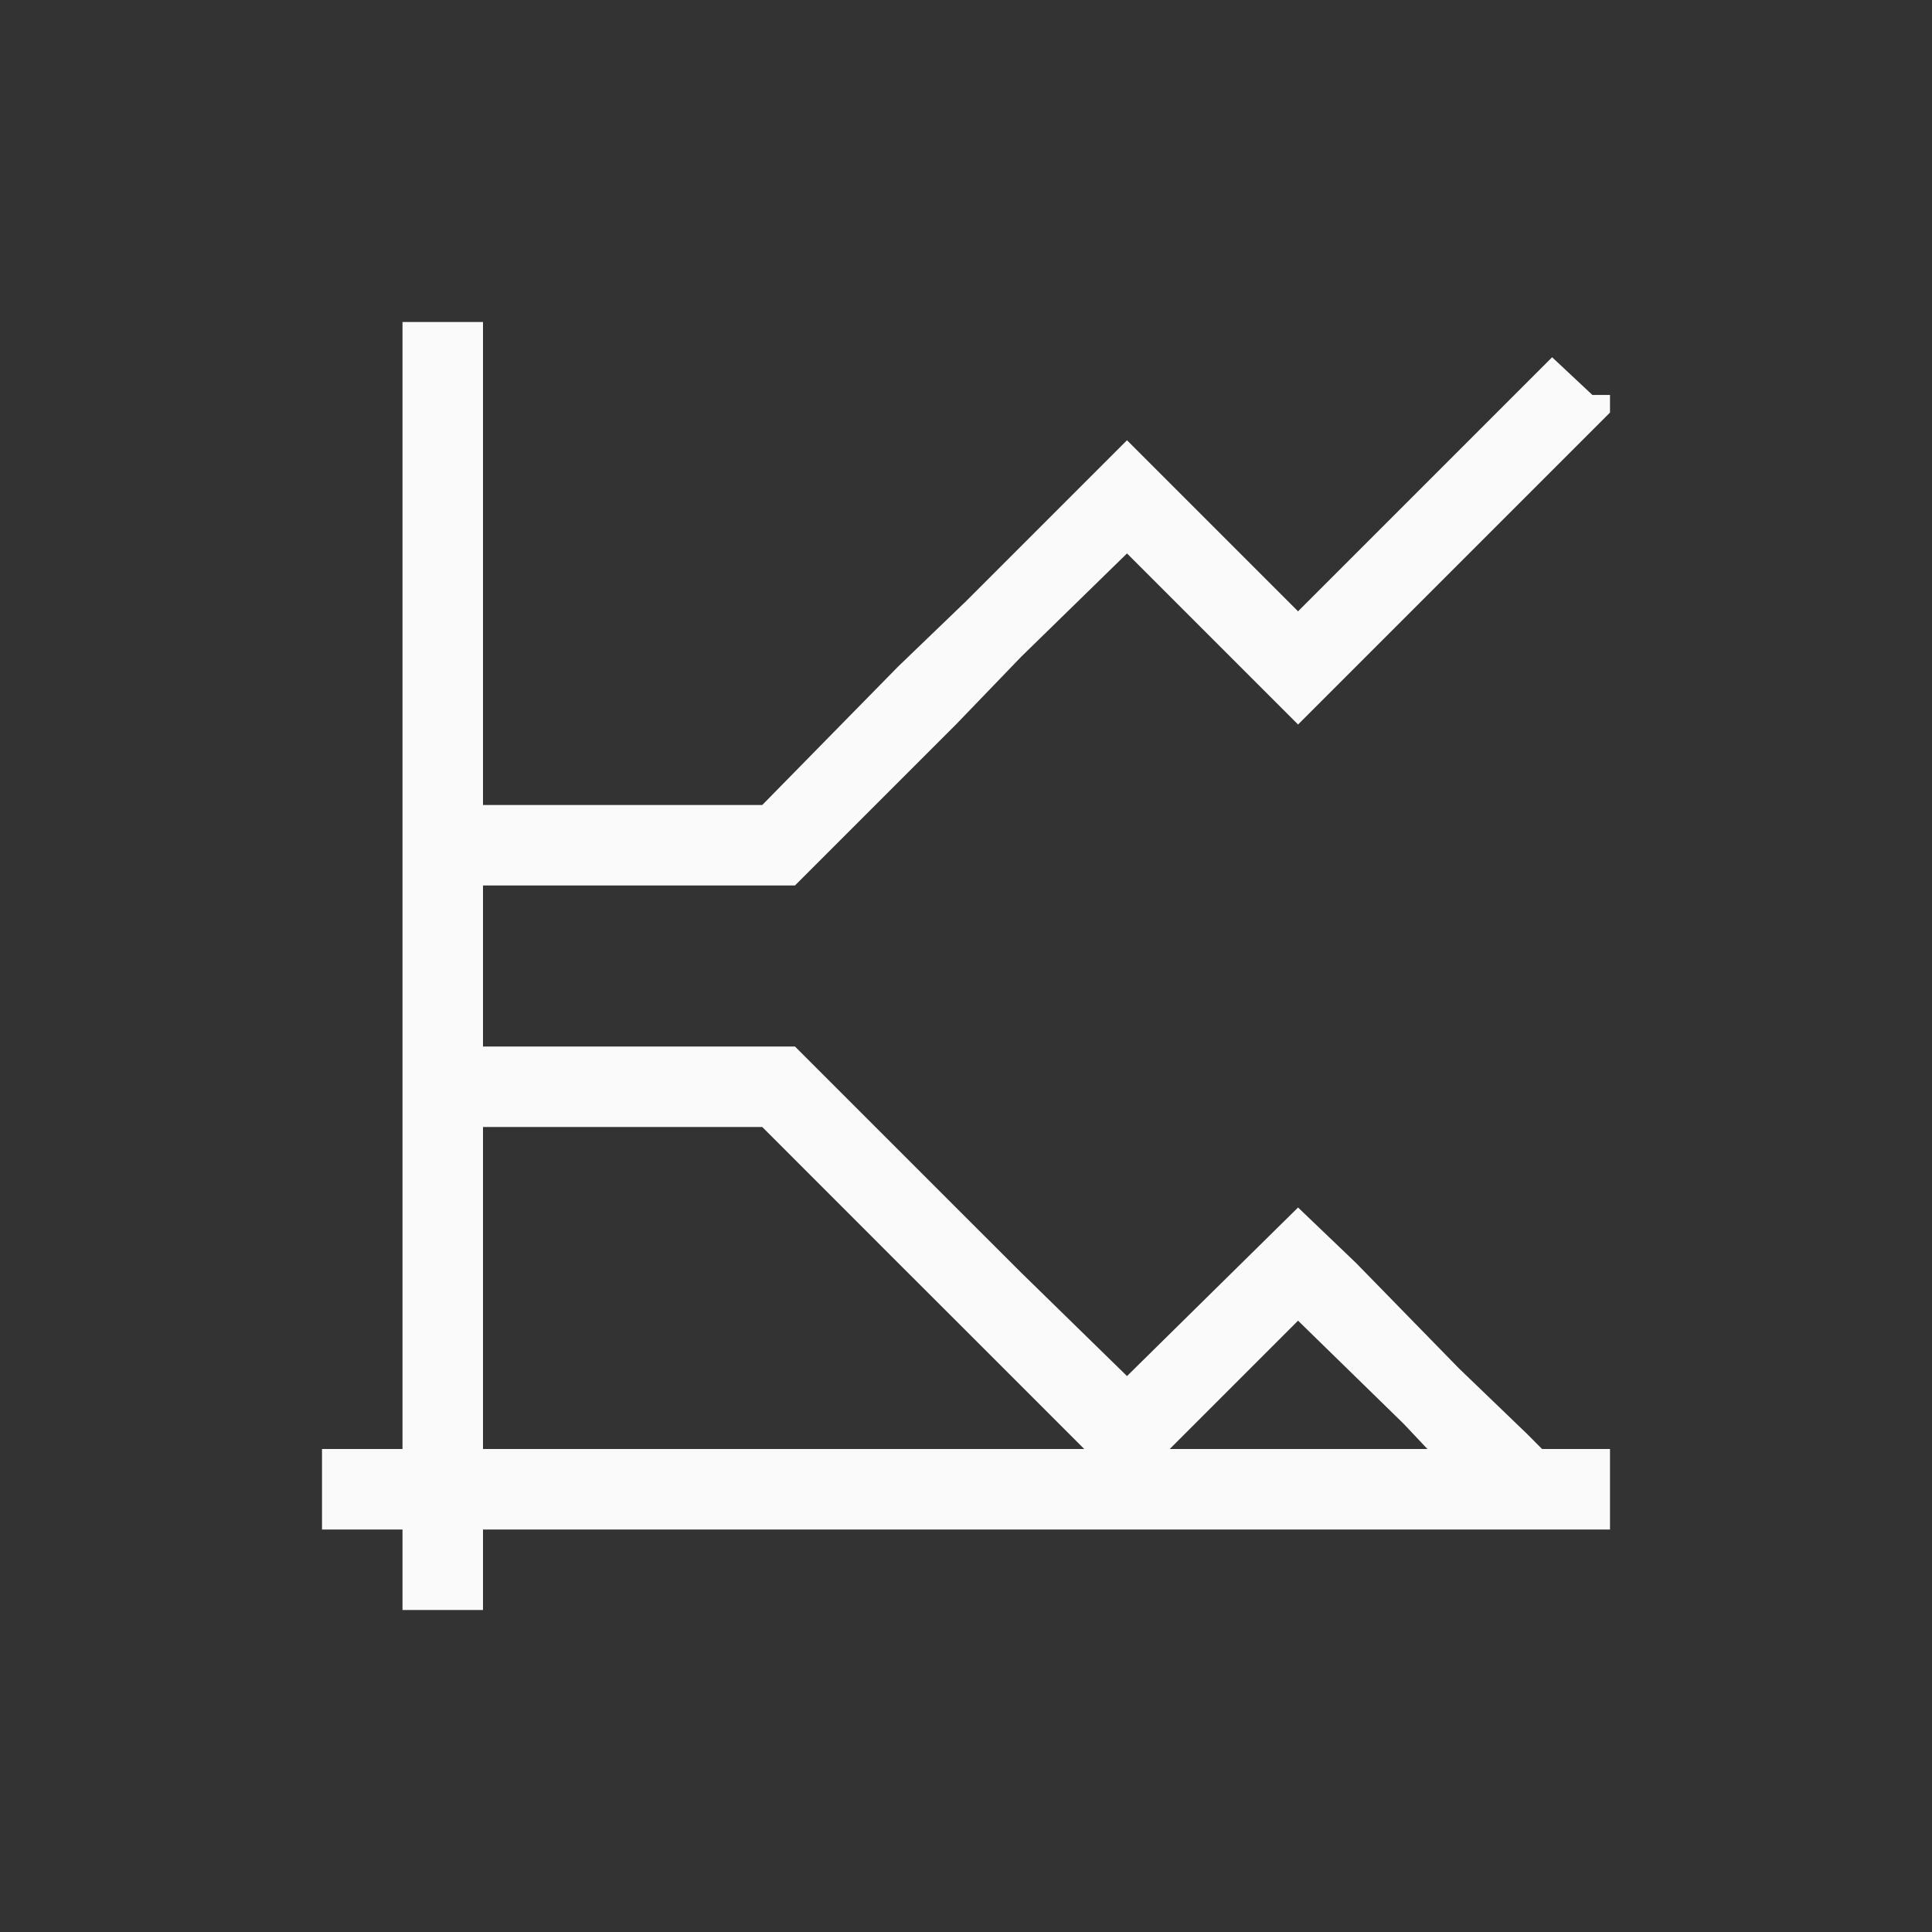 <?xml version="1.0" encoding="UTF-8"?>
<svg width="24px" height="24px" viewBox="0 0 24 24" version="1.1" xmlns="http://www.w3.org/2000/svg" xmlns:xlink="http://www.w3.org/1999/xlink">
    <rect x="0" y="0" width="24" height="24" fill="#333333" stroke="none"/>
    <!-- Generator: Sketch 51.3 (57544) - http://www.bohemiancoding.com/sketch -->
    <title>labplot-xy-plot-two-axes</title>
    <desc>Created with Sketch.</desc>
    <defs></defs>
    <g id="labplot-xy-plot-two-axes" stroke="none" stroke-width="1" fill="none" fill-rule="evenodd">
        <path d="M5,4 L5,18 L4,18 L4,19 L5,19 L5,20 L6,20 L6,19 L20,19 L20,18 L19.156,18 L18.969,17.812 L18.125,17 L16.844,15.688 L16.125,15 L14,17.094 L12.688,15.812 L11.875,15 L9.875,13 L6,13 L6,11 L9.875,11 L11.875,9 L12.688,8.156 L14,6.875 L16.125,9 L18.125,7 L18.969,6.156 L20,5.125 L20,4.906 L19.781,4.906 L19.281,4.438 L18.25,5.469 L17.438,6.281 L16.125,7.594 L14,5.469 L12.469,7 L12,7.469 L11.156,8.281 L9.469,10 L6,10 L6,4 L5,4 Z M6,14 L9.469,14 L11.156,15.688 L12,16.531 L12.469,17 L13.469,18 L6,18 L6,14 Z M16.125,16.406 L17.438,17.688 L17.732,18 L14.531,18 L16.125,16.406 Z" id="Shape" fill="#fafafa" fill-rule="nonzero"></path>
    </g>
</svg>